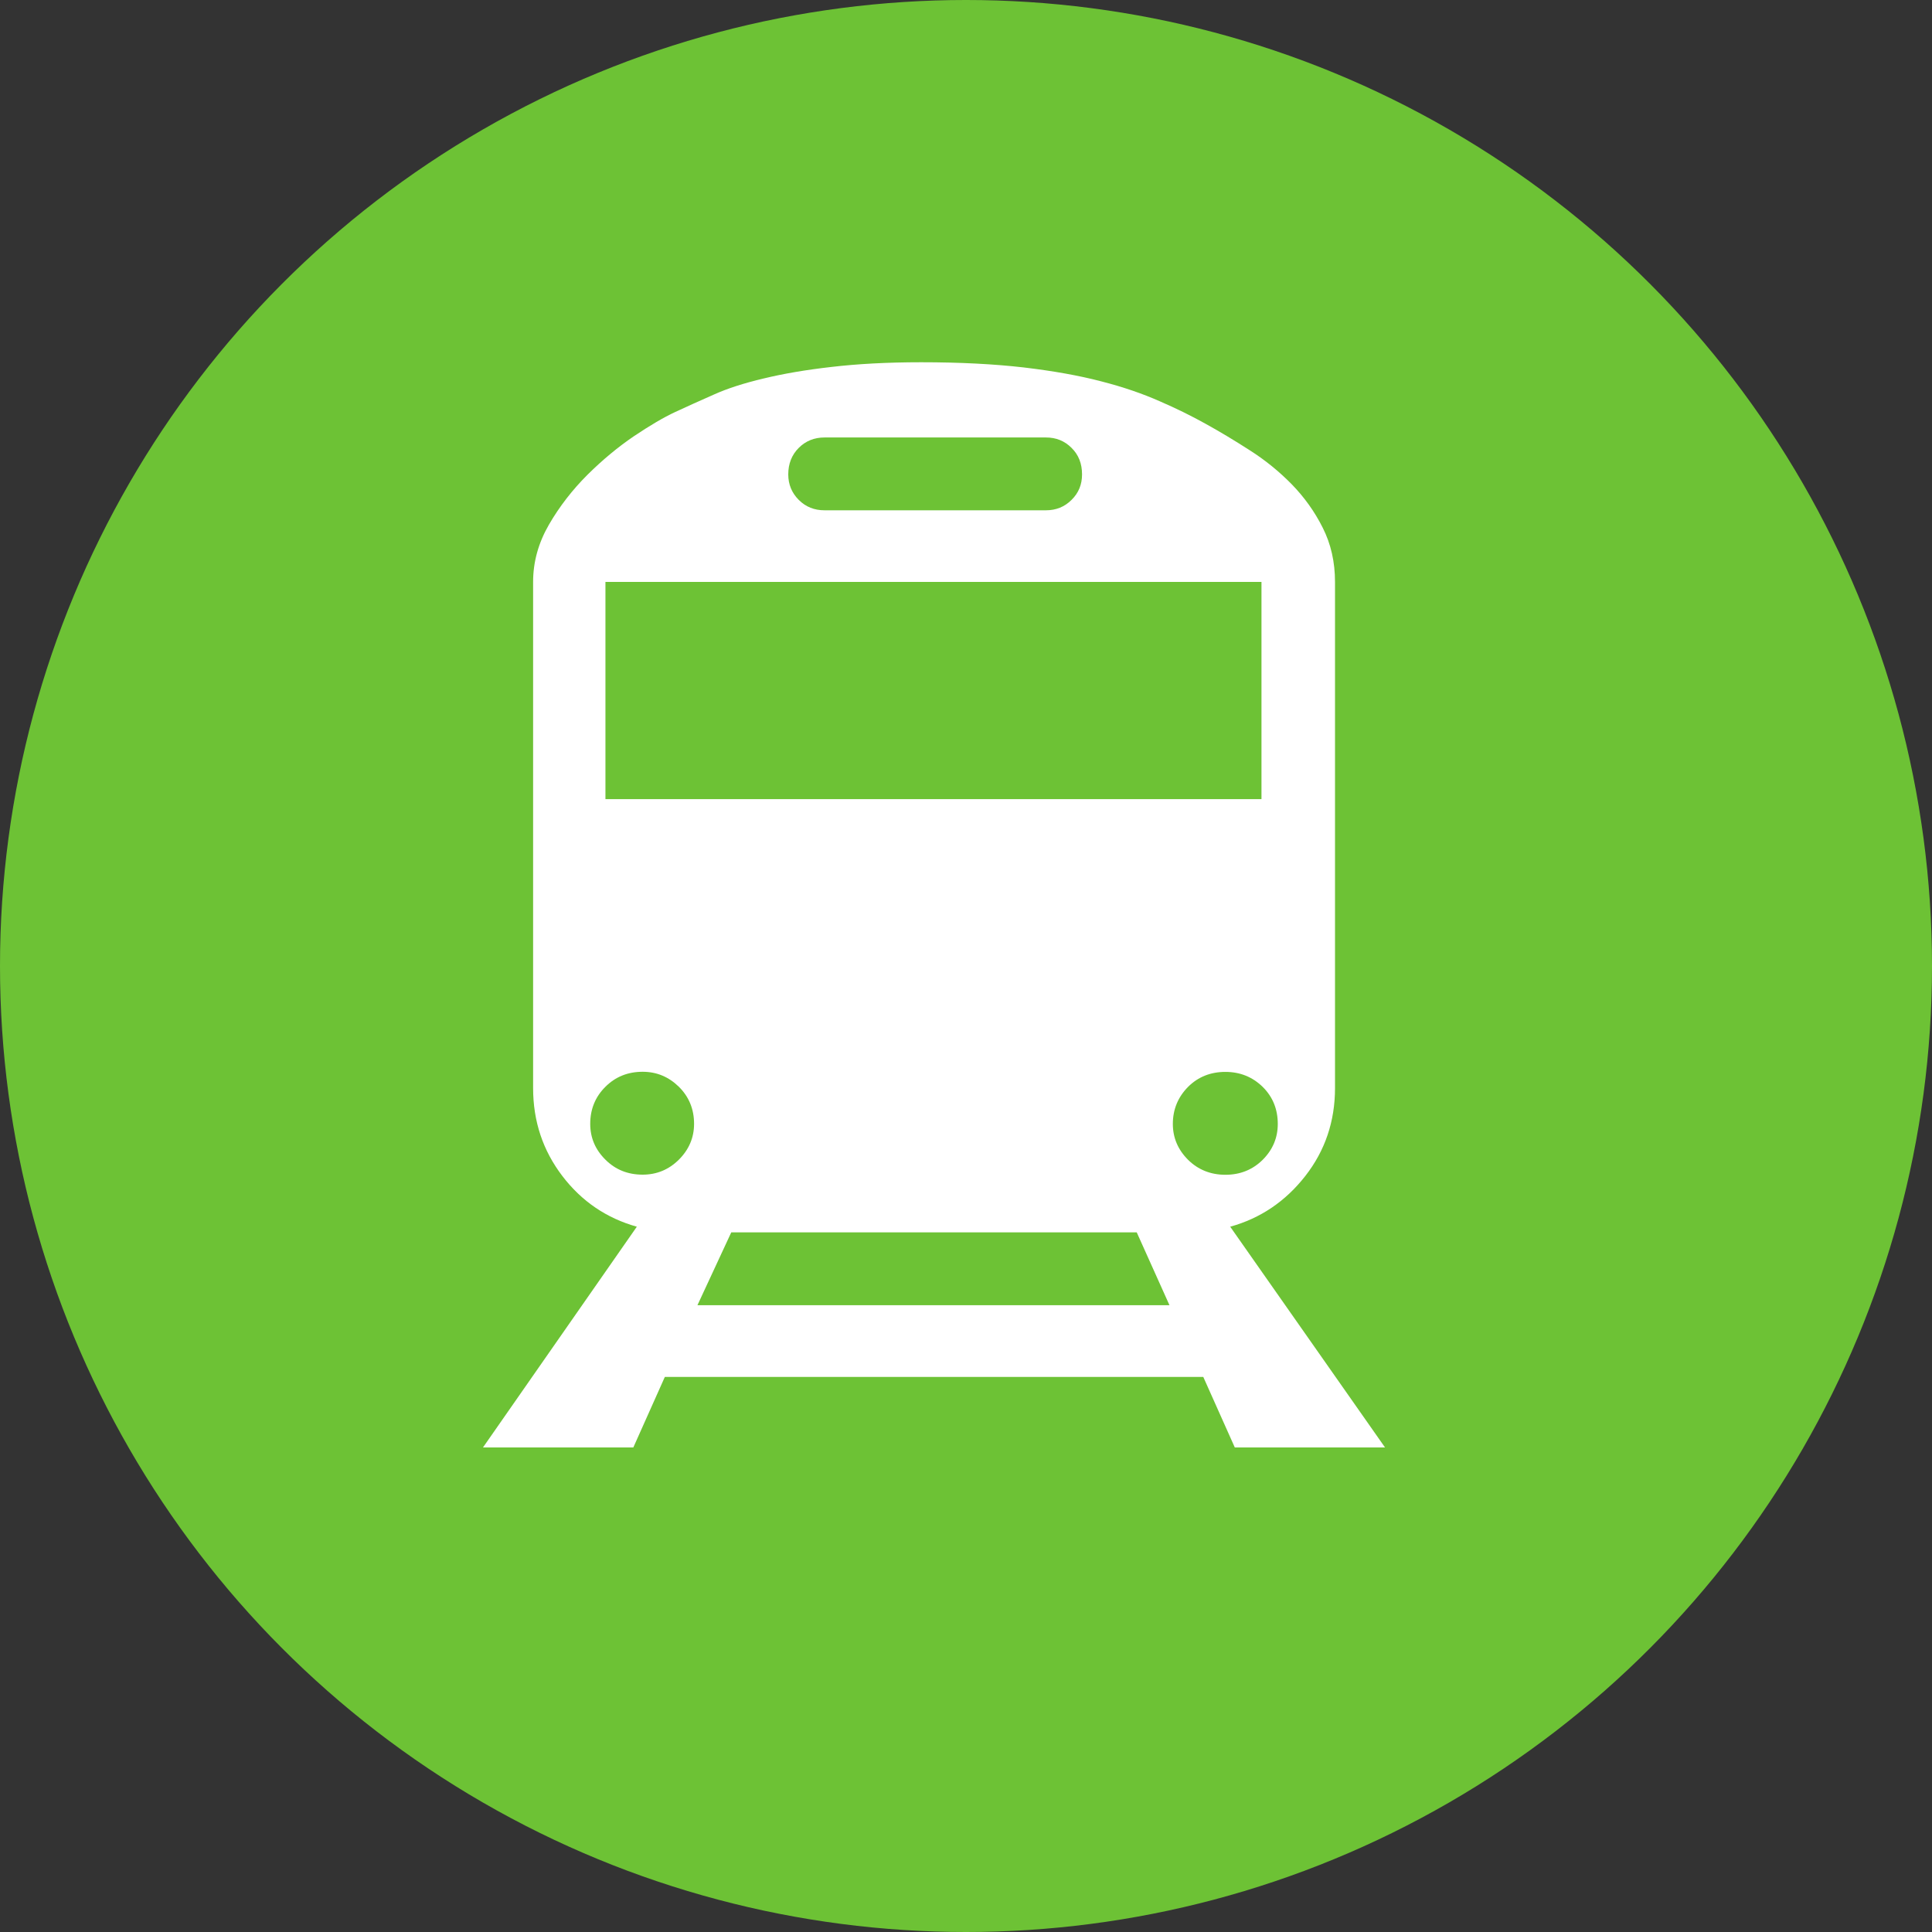 <svg width="16" height="16" viewBox="0 0 16 16" fill="none" xmlns="http://www.w3.org/2000/svg">
<rect x="0" y="0" width="16" height="16" fill="#333333" stroke="none"/>
<circle cx="8" cy="8" r="8" fill="#6DC235"/>
<path d="M11.47 11.987H10.226L9.965 11.403H5.506L5.245 11.987H4L5.274 10.159C5.024 10.089 4.817 9.949 4.657 9.739C4.496 9.528 4.415 9.286 4.415 9.011V4.819C4.415 4.653 4.459 4.496 4.546 4.345C4.633 4.195 4.739 4.058 4.864 3.933C4.989 3.809 5.118 3.702 5.249 3.613C5.382 3.524 5.495 3.457 5.592 3.412C5.689 3.367 5.795 3.319 5.911 3.268C6.026 3.216 6.165 3.172 6.326 3.134C6.487 3.095 6.673 3.063 6.885 3.039C7.097 3.014 7.345 3 7.629 3C7.951 3 8.234 3.015 8.478 3.043C8.722 3.072 8.936 3.11 9.119 3.158C9.303 3.205 9.464 3.261 9.602 3.322C9.741 3.382 9.868 3.445 9.983 3.509C10.099 3.573 10.221 3.646 10.35 3.729C10.479 3.811 10.595 3.906 10.698 4.011C10.801 4.117 10.887 4.236 10.954 4.37C11.022 4.504 11.056 4.654 11.056 4.82V9.011C11.056 9.286 10.974 9.529 10.81 9.739C10.646 9.949 10.438 10.09 10.188 10.159L11.47 11.987ZM6.828 3.623C6.745 3.623 6.673 3.651 6.615 3.709C6.557 3.767 6.528 3.84 6.528 3.929C6.528 4.011 6.557 4.082 6.615 4.14C6.673 4.198 6.744 4.226 6.828 4.226H8.662C8.745 4.226 8.816 4.198 8.874 4.14C8.933 4.082 8.961 4.012 8.961 3.929C8.961 3.84 8.933 3.767 8.874 3.709C8.816 3.651 8.746 3.623 8.662 3.623H6.828ZM5.014 6.618H10.447V4.819H5.014V6.618ZM5.322 9.728C5.438 9.728 5.538 9.687 5.622 9.604C5.705 9.521 5.748 9.422 5.748 9.307C5.748 9.186 5.706 9.083 5.622 9C5.538 8.918 5.439 8.876 5.322 8.876C5.2 8.876 5.097 8.917 5.014 9C4.93 9.083 4.888 9.186 4.888 9.307C4.888 9.421 4.929 9.52 5.014 9.604C5.097 9.687 5.2 9.728 5.322 9.728ZM9.685 10.809L9.414 10.206H6.056L5.776 10.809H9.685ZM9.713 9.308C9.713 9.422 9.755 9.521 9.839 9.605C9.922 9.687 10.026 9.729 10.148 9.729C10.27 9.729 10.373 9.688 10.457 9.605C10.54 9.522 10.582 9.423 10.582 9.308C10.582 9.187 10.541 9.084 10.457 9.001C10.373 8.919 10.27 8.877 10.148 8.877C10.026 8.877 9.922 8.918 9.839 9.001C9.756 9.085 9.713 9.187 9.713 9.308Z" fill="white"/>
</svg>
